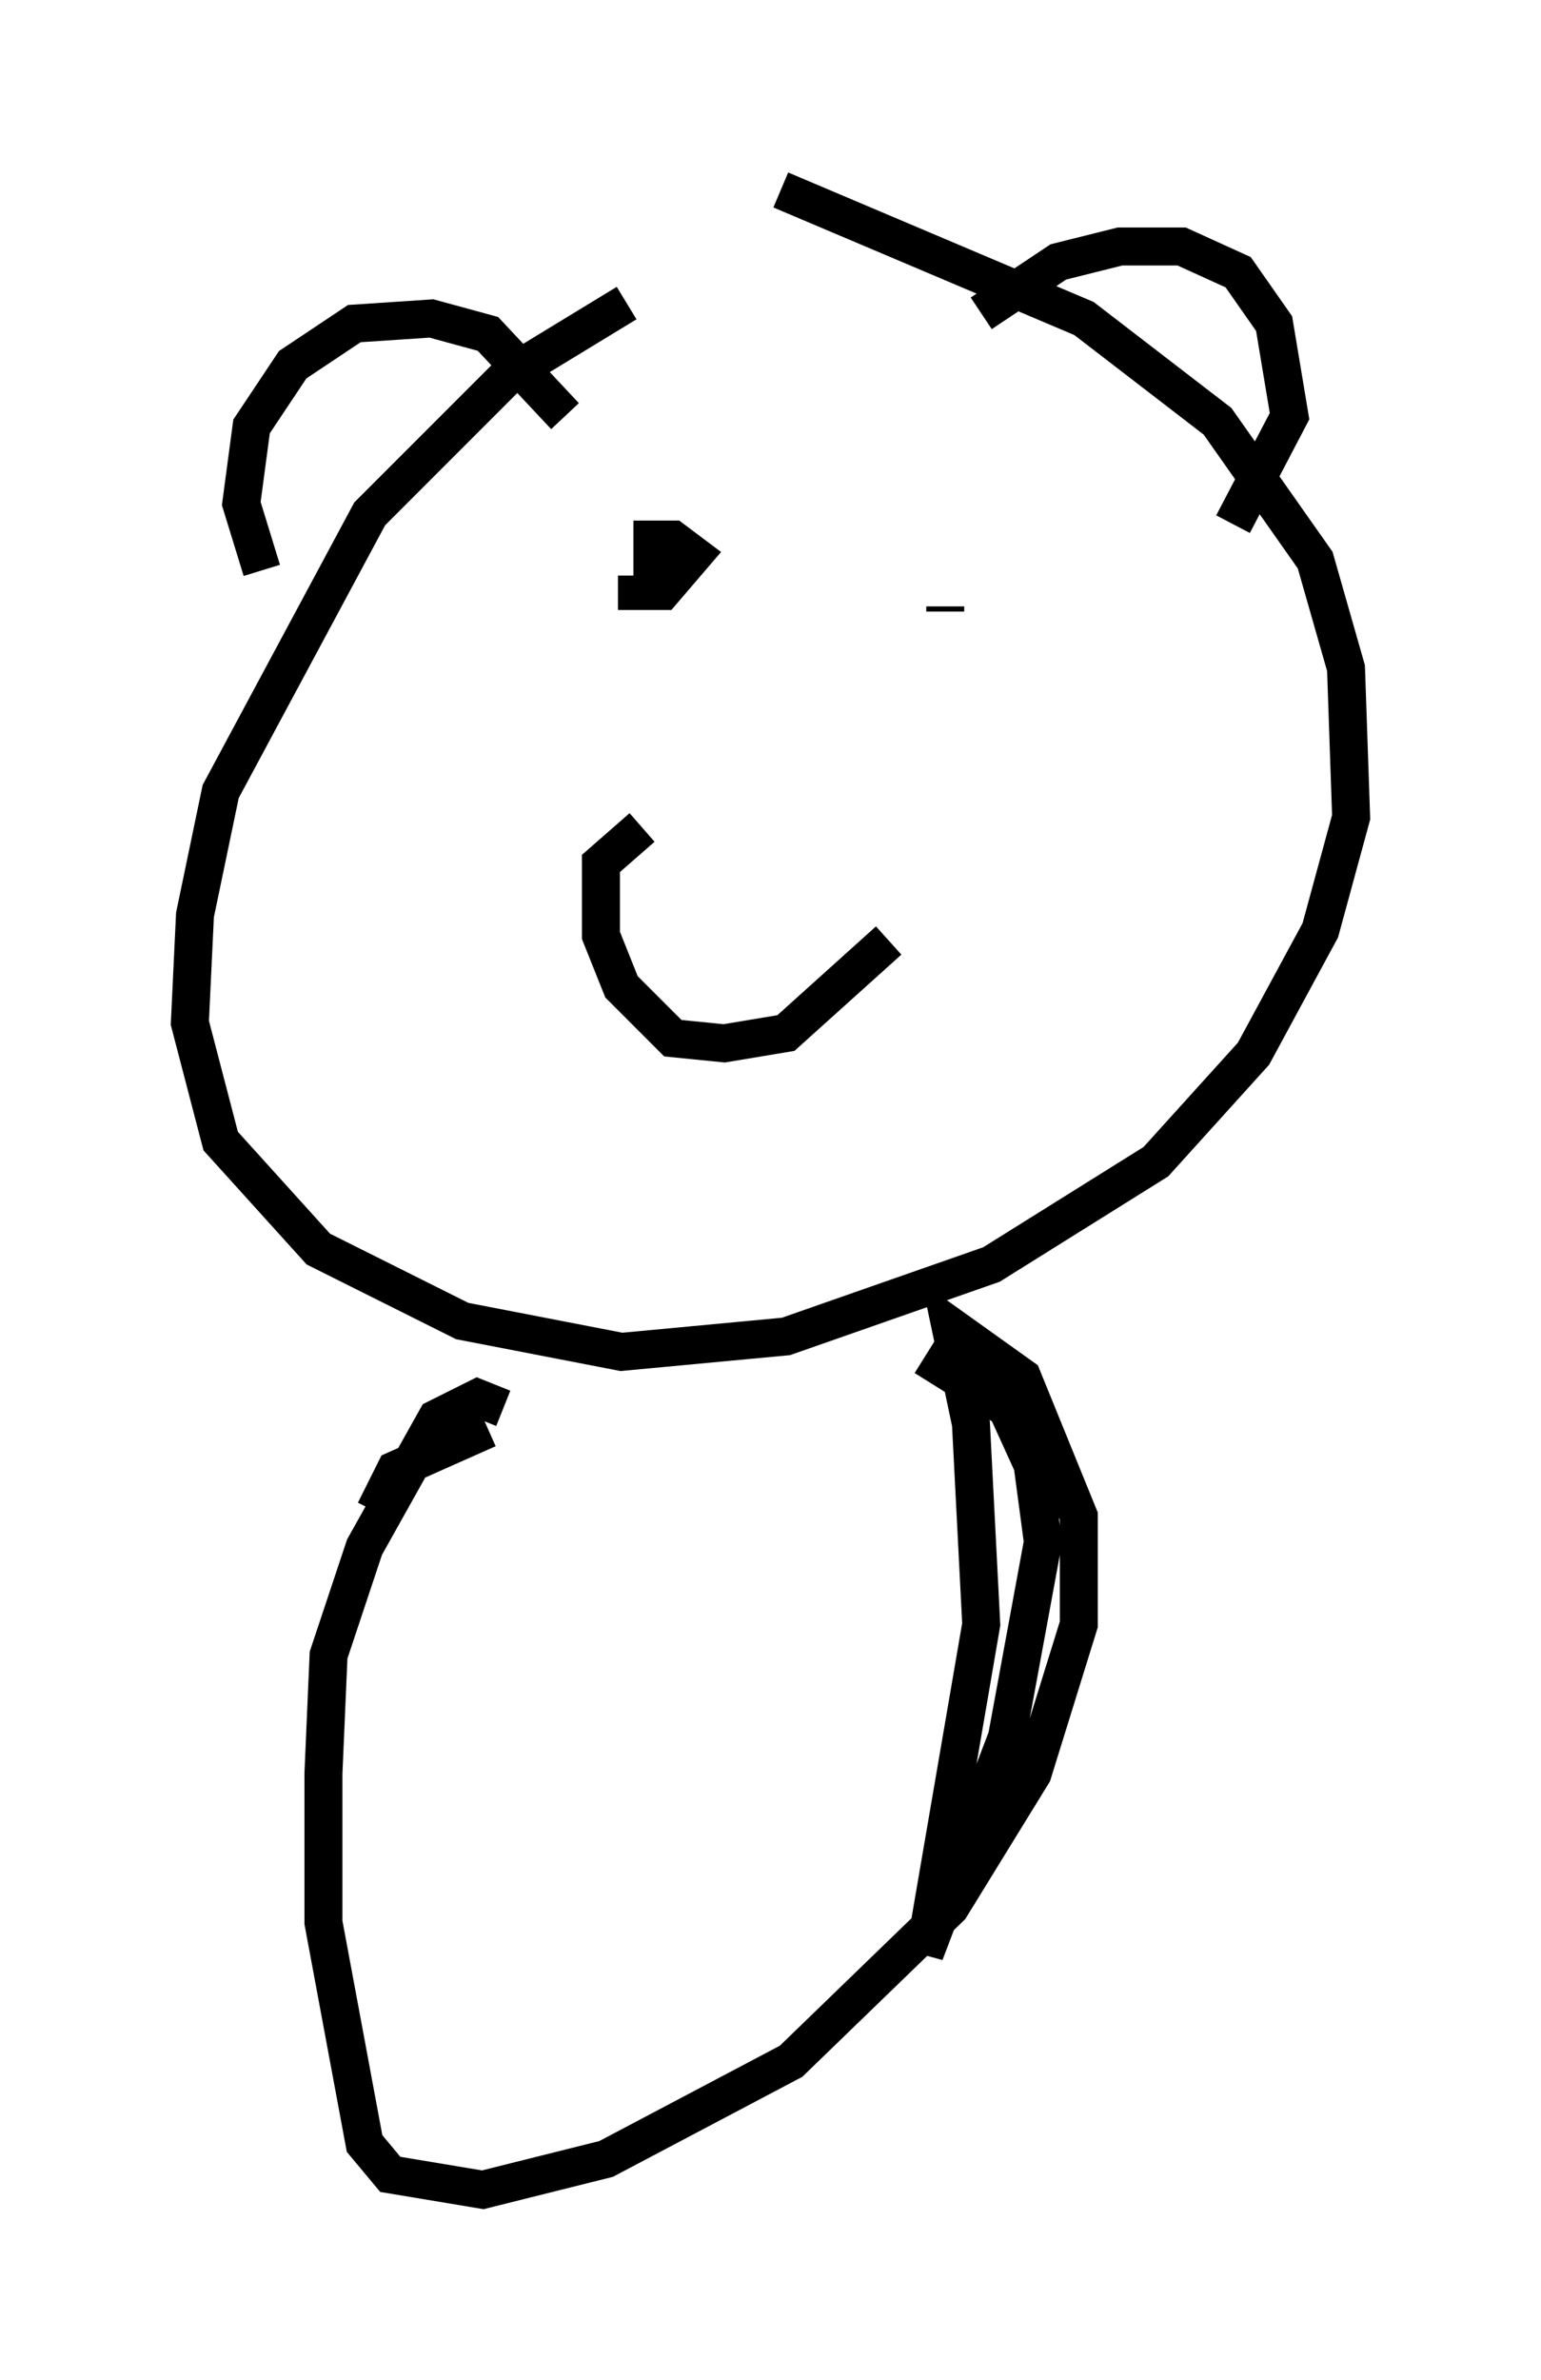<?xml version="1.0" encoding="utf-8" ?>
<svg baseProfile="full" height="62.638" version="1.1" width="40.582" xmlns="http://www.w3.org/2000/svg" xmlns:ev="http://www.w3.org/2001/xml-events" xmlns:xlink="http://www.w3.org/1999/xlink"><defs /><rect fill="white" height="62.638" width="40.582" x="0" y="0" /><path d="M20.426, 7.842 m-3.924, 0.135 l-3.112, 1.894 -3.654, 3.654 l-3.924, 7.307 -0.677, 3.248 l-0.135, 2.842 0.812, 3.112 l2.571, 2.842 3.789, 1.894 l4.195, 0.812 4.33, -0.406 l5.413, -1.894 4.33, -2.706 l2.571, -2.842 1.759, -3.248 l0.812, -2.977 -0.135, -3.924 l-0.812, -2.842 -2.571, -3.654 l-3.518, -2.706 -7.984, -3.383 m-13.667, 10.013 l-0.541, -1.759 0.271, -2.03 l1.083, -1.624 1.624, -1.083 l2.03, -0.135 1.488, 0.406 l2.03, 2.165 m10.961, -2.706 l2.03, -1.353 1.624, -0.406 l1.624, 0.0 1.488, 0.677 l0.947, 1.353 0.406, 2.436 l-1.488, 2.842 m-14.75, 0.947 l-0.541, 0.0 0.0, -0.541 l0.541, 0.0 0.541, 0.406 l-0.812, 0.947 -0.677, 0.0 l0.0, -0.406 m8.119, 0.812 l0.0, 0.135 m-7.984, 5.683 l-1.083, 0.947 0.0, 1.894 l0.541, 1.353 1.353, 1.353 l1.353, 0.135 1.624, -0.271 l2.706, -2.436 m-10.149, 12.314 l-0.677, -0.271 -1.083, 0.541 l-1.894, 3.383 -0.947, 2.842 l-0.135, 3.112 0.0, 3.924 l1.083, 5.819 0.677, 0.812 l2.436, 0.406 3.248, -0.812 l4.871, -2.571 4.195, -4.059 l2.165, -3.518 1.218, -3.924 l0.0, -2.842 -1.488, -3.654 l-1.894, -1.353 0.541, 2.571 l0.271, 5.277 -1.488, 8.66 l2.165, -5.683 0.947, -5.142 l-0.271, -2.03 -0.677, -1.488 l-2.165, -1.353 m-14.479, 4.059 l0.541, -1.083 2.436, -1.083 " fill="none" stroke="black" stroke-width="1" /></svg>